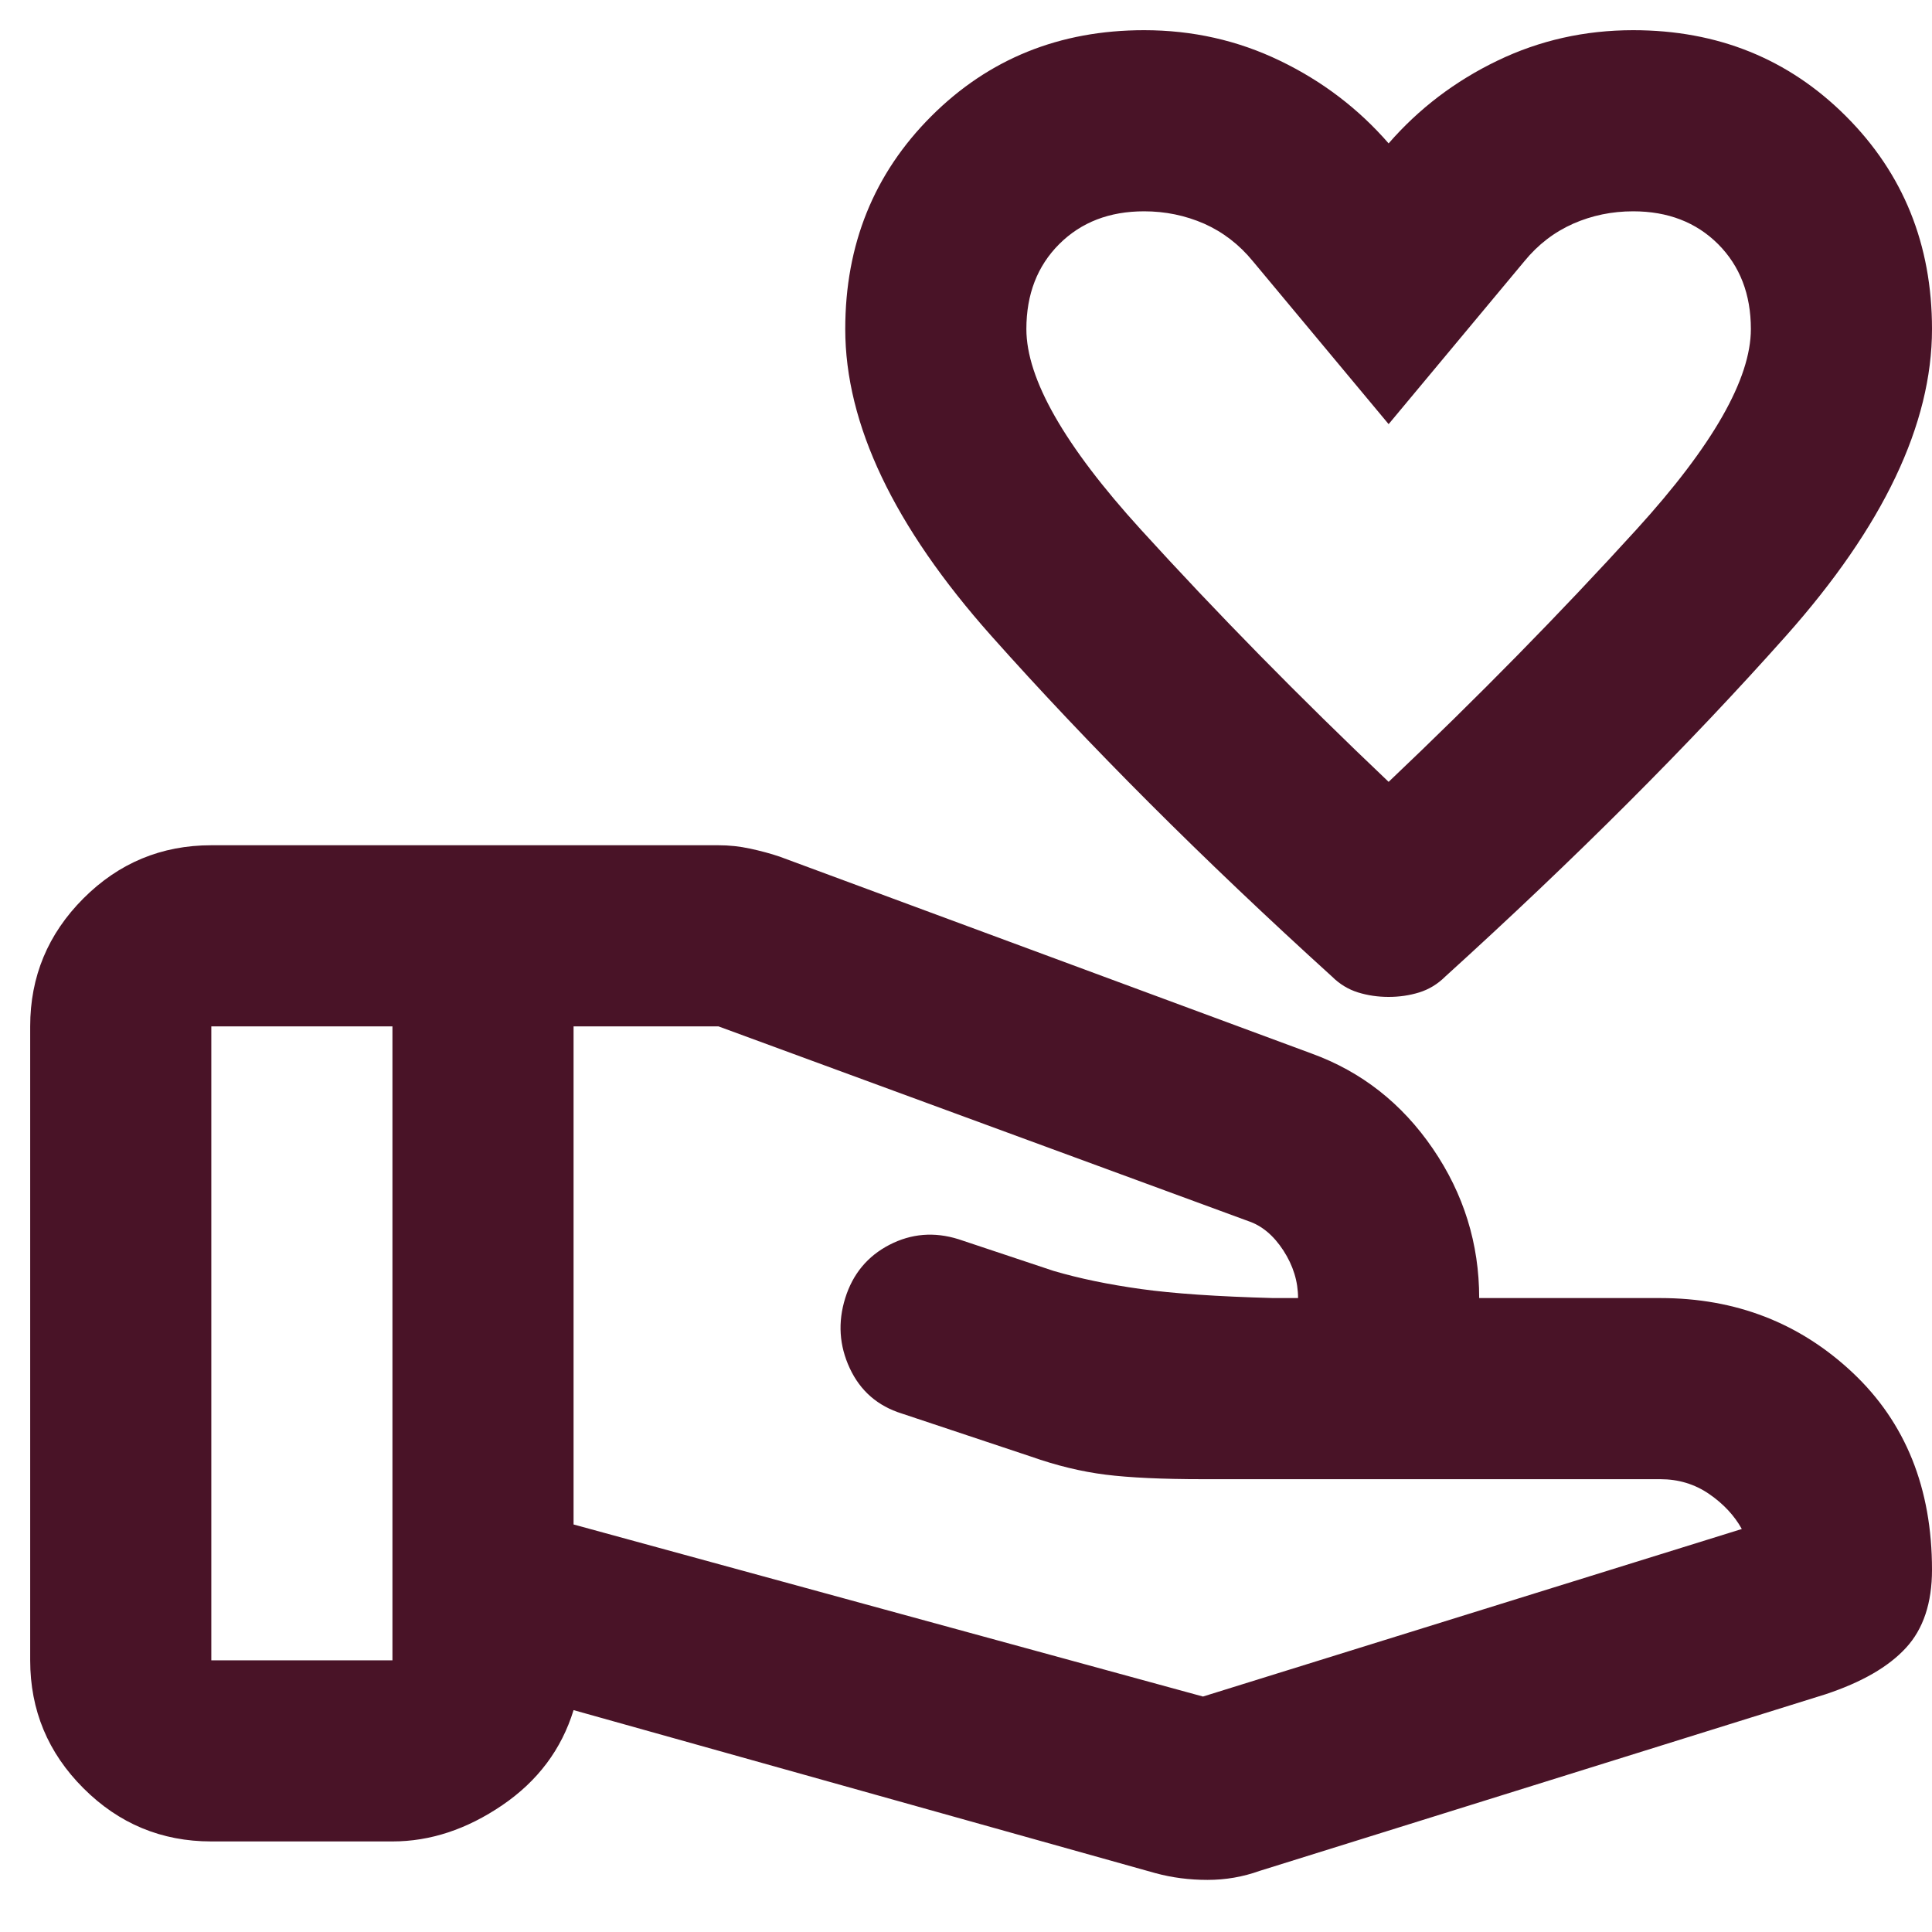<svg width="32" height="32" viewBox="0 0 32 32" fill="none" xmlns="http://www.w3.org/2000/svg">
<path d="M23 16.512C22.825 16.512 22.657 16.488 22.494 16.438C22.331 16.387 22.188 16.3 22.062 16.175C19.913 14.225 18.032 12.344 16.419 10.532C14.806 8.719 14 7.025 14 5.45C14 4.05 14.475 2.875 15.425 1.925C16.375 0.975 17.55 0.5 18.95 0.5C19.75 0.5 20.5 0.668 21.2 1.006C21.9 1.343 22.5 1.8 23 2.375C23.5 1.8 24.1 1.343 24.8 1.006C25.5 0.668 26.25 0.5 27.05 0.5C28.45 0.5 29.625 0.975 30.575 1.925C31.525 2.875 32 4.05 32 5.45C32 7.025 31.194 8.719 29.582 10.532C27.969 12.344 26.087 14.225 23.938 16.175C23.812 16.3 23.669 16.387 23.506 16.438C23.343 16.488 23.175 16.512 23 16.512ZM23 12.95C24.475 11.55 25.844 10.156 27.107 8.768C28.369 7.381 29 6.275 29 5.45C29 4.875 28.819 4.406 28.457 4.043C28.094 3.681 27.625 3.5 27.05 3.5C26.7 3.5 26.369 3.568 26.057 3.705C25.744 3.844 25.475 4.05 25.25 4.325L23 7.025L20.75 4.325C20.525 4.05 20.256 3.844 19.945 3.705C19.631 3.568 19.3 3.5 18.95 3.5C18.375 3.5 17.907 3.681 17.544 4.043C17.181 4.406 17 4.875 17 5.45C17 6.275 17.631 7.381 18.893 8.768C20.156 10.156 21.525 11.55 23 12.95ZM19.925 28.1L28.85 25.325C28.725 25.1 28.544 24.907 28.307 24.744C28.069 24.581 27.8 24.5 27.5 24.5H19.925C19.25 24.5 18.712 24.475 18.312 24.425C17.913 24.375 17.5 24.275 17.075 24.125L14.938 23.413C14.537 23.288 14.25 23.038 14.075 22.663C13.9 22.288 13.875 21.9 14 21.5C14.125 21.1 14.369 20.806 14.732 20.618C15.094 20.431 15.475 20.4 15.875 20.525L17.45 21.05C17.875 21.175 18.357 21.275 18.895 21.35C19.431 21.425 20.163 21.475 21.087 21.5H21.5C21.5 21.225 21.419 20.962 21.257 20.712C21.094 20.462 20.9 20.3 20.675 20.225L11.9 17H9.5V25.25L19.925 28.1ZM19.137 31.025L9.5 28.325C9.3 28.975 8.906 29.5 8.319 29.9C7.731 30.3 7.125 30.5 6.5 30.5H3.5C2.675 30.5 1.969 30.206 1.382 29.619C0.794 29.032 0.5 28.325 0.5 27.5V17C0.5 16.175 0.794 15.469 1.382 14.88C1.969 14.293 2.675 14 3.5 14H11.9C12.075 14 12.25 14.018 12.425 14.056C12.6 14.094 12.762 14.137 12.912 14.188L21.725 17.45C22.55 17.75 23.219 18.275 23.732 19.025C24.244 19.775 24.5 20.6 24.5 21.5H27.5C28.75 21.5 29.812 21.913 30.688 22.738C31.562 23.562 32 24.65 32 26C32 26.55 31.856 26.982 31.568 27.294C31.281 27.607 30.837 27.863 30.238 28.062L20.863 30.988C20.587 31.087 20.3 31.137 20 31.137C19.7 31.137 19.413 31.1 19.137 31.025ZM3.5 27.5H6.5V17H3.5V27.5Z" fill="#491327"/>
</svg>
